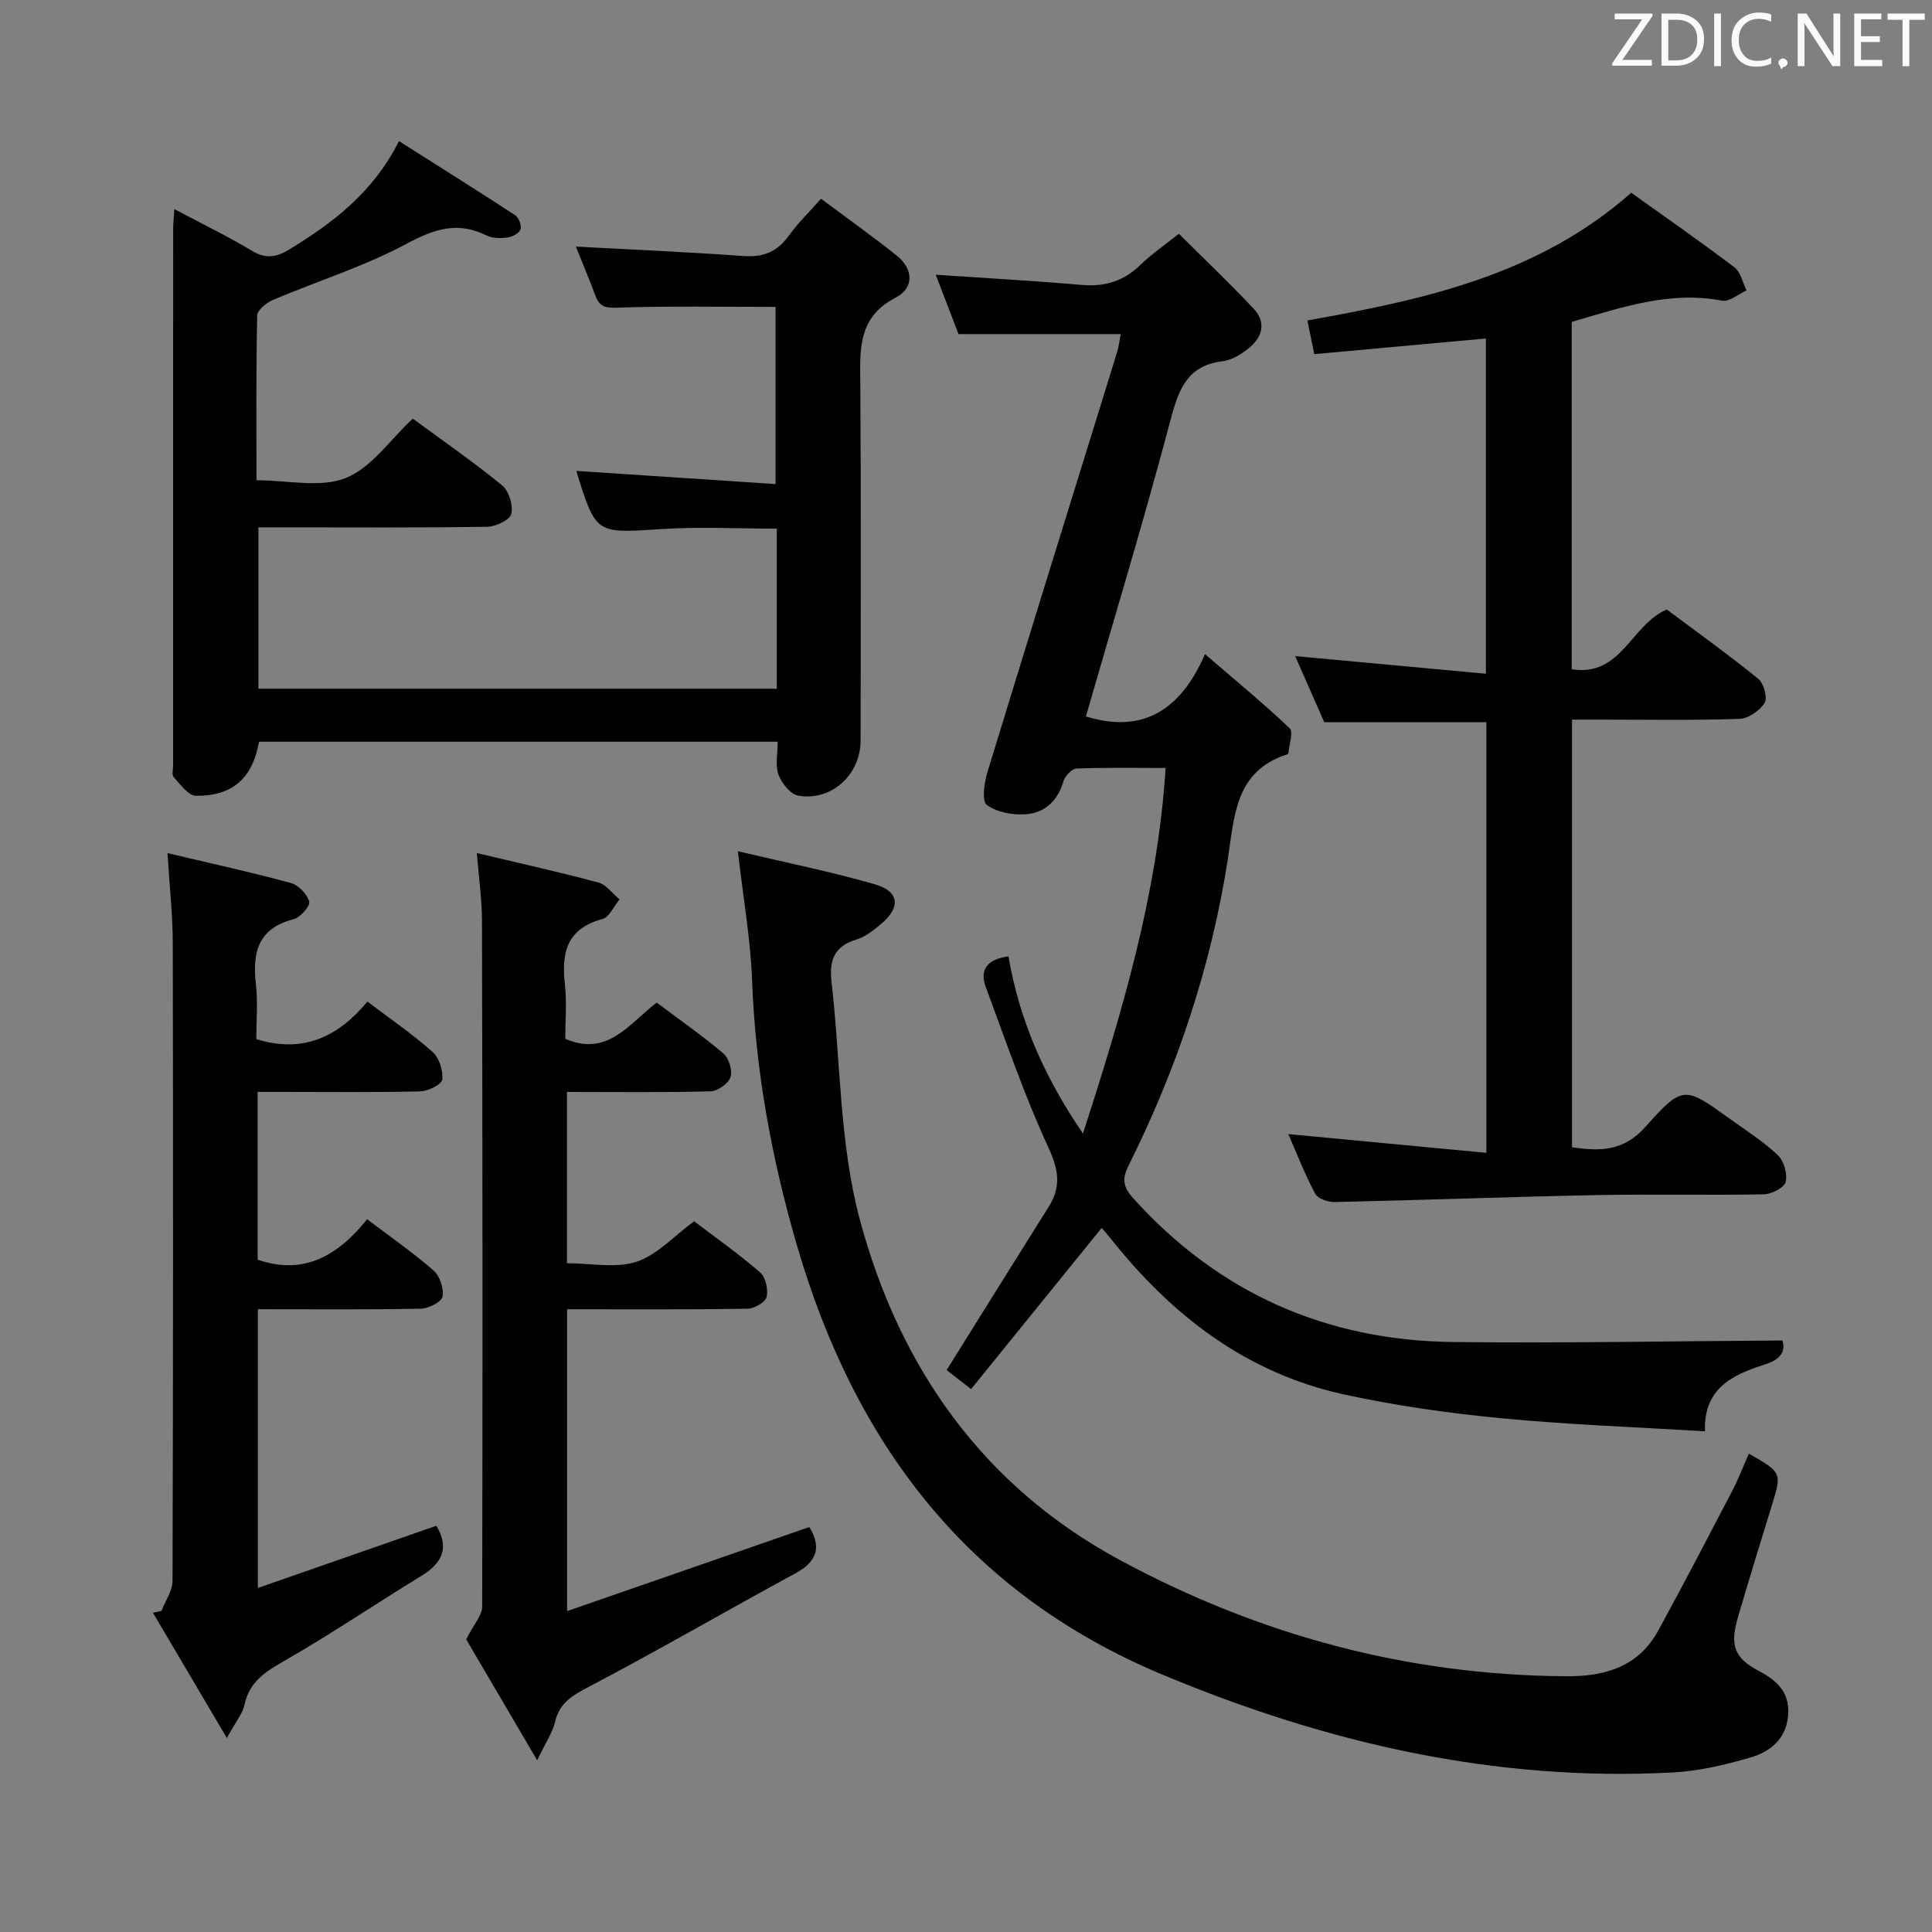 <svg enable-background="new 0 0 400 400" viewBox="0 0 400 400" xmlns="http://www.w3.org/2000/svg"><rect x="0" y="0" width="400" height="400" fill="#808080" stroke="none"/><path d="m160.83 142.59c0-11.11 0-21.91 0-33.14-8.09 0-16.05-.42-23.94.09-13.51.88-13.5 1.12-17.53-11.89-.03-.11.08-.26.04-.15 13.62.9 27.17 1.79 41.18 2.72 0-12.84 0-25.03 0-36.68-10.99 0-21.92-.21-32.83.16-2.5.08-3.64-.24-4.46-2.44-1.33-3.55-2.8-7.06-4.06-10.21 11.63.63 23.22 1.13 34.78 1.96 4.08.29 6.95-.92 9.32-4.23 1.81-2.53 4.09-4.73 6.65-7.64 5.42 4.05 10.68 7.77 15.7 11.8 3.49 2.8 3.56 6.71-.23 8.67-8.02 4.16-7.38 10.99-7.33 18.2.17 24.5.07 49 .06 73.5 0 7.06-6.04 12.64-12.94 11.41-1.61-.29-3.42-2.59-4.07-4.35-.7-1.9-.16-4.26-.16-6.8-35.98 0-71.69 0-107.39 0-1.3 7.48-5.42 11.27-13.06 11.19-1.57-.02-3.22-2.38-4.6-3.86-.43-.46-.12-1.61-.12-2.44 0-37-.01-74 .01-111 0-1.14.13-2.29.25-4.17 5.64 3 10.98 5.58 16.05 8.63 2.87 1.73 5.07 1.36 7.71-.25 9.06-5.53 17.37-11.79 22.75-22.45 8.2 5.2 16.17 10.19 24.04 15.33.75.49 1.39 2.15 1.12 2.93-.28.8-1.69 1.56-2.69 1.69-1.43.19-3.14.19-4.38-.43-6-2.98-10.87-1.3-16.6 1.77-8.72 4.67-18.34 7.67-27.5 11.55-1.38.58-3.32 2.11-3.35 3.23-.25 11.29-.15 22.59-.15 34.14 6.51 0 13.24 1.63 18.48-.46 5.32-2.12 9.17-7.92 13.88-12.3 6.33 4.66 12.63 9.01 18.52 13.84 1.4 1.15 2.3 4.14 1.87 5.9-.3 1.25-3.22 2.62-4.98 2.65-13.83.22-27.66.12-41.5.12-1.82 0-3.63 0-5.87 0v33.41z" fill="#010100"/><path d="m193.73 56.88c10.42.71 20.33 1.25 30.2 2.11 4.8.42 8.72-.78 12.19-4.16 2.25-2.19 4.88-3.98 7.95-6.43 5.23 5.21 10.53 10.22 15.5 15.53 2.68 2.87 1.78 5.96-1.11 8.23-1.53 1.2-3.43 2.4-5.28 2.62-7.2.87-9.08 5.56-10.75 11.86-5.47 20.67-11.68 41.14-17.61 61.69 11.6 3.58 19.53-1.09 24.66-12.9 6.41 5.52 12.16 10.24 17.53 15.35.81.77-.11 3.36-.25 5.1-.01.12-.21.29-.35.33-10.79 3.51-10.83 12.9-12.22 21.79-3.46 22.15-10.5 43.21-20.5 63.25-1.41 2.83-1.23 4.45.95 6.86 17.74 19.65 39.95 29.43 66.2 29.74 22.55.26 45.1-.18 68.18-.32.62 1.93.05 3.8-3.62 4.97-6.47 2.07-12.73 4.8-12.4 13.84-14.48-.89-28.44-1.38-42.31-2.72-10.89-1.05-21.81-2.59-32.49-4.93-20.22-4.43-35.69-16.4-48.34-32.38-.51-.65-1.06-1.28-1.61-1.9-.1-.12-.29-.16-.21-.12-8.94 11.03-17.85 22.03-26.99 33.31-2.58-2.01-4.23-3.29-5.06-3.94 7.23-11.58 14.13-22.69 21.1-33.76 2.61-4.14 2.14-7.61.01-12.23-4.99-10.8-8.85-22.12-13-33.3-1.45-3.9.65-5.81 4.69-6.38 2.23 13.02 7.28 24.79 15.43 36.71 8.09-25.15 15.43-49.4 17.11-75.7-6.59 0-12.53-.12-18.46.12-.97.04-2.39 1.55-2.7 2.65-1.17 4.01-3.83 6.5-7.71 6.81-2.73.21-6.05-.39-8.15-1.93-1.07-.78-.54-4.59.12-6.77 8.87-29.04 17.9-58.03 26.87-87.03.38-1.22.5-2.52.72-3.68-11.24 0-22.11 0-33.57 0-1.4-3.62-3.03-7.87-4.72-12.29z" fill="#010100"/><path d="m325.4 66.65v71.91c10.33 1.62 12.22-9.19 19.69-12.37 6.02 4.5 12.62 9.23 18.93 14.34 1.15.93 1.97 3.95 1.32 5-1 1.61-3.38 3.25-5.22 3.31-9.66.32-19.33.15-28.99.15-1.8 0-3.59 0-5.66 0v88.54c5.79.86 10.66.87 15.21-4.24 7.73-8.69 8.12-8.37 17.44-1.67 3.38 2.43 6.94 4.68 9.94 7.52 1.27 1.2 2.04 3.89 1.64 5.57-.28 1.18-2.91 2.53-4.51 2.56-11.5.22-23-.06-34.5.16-18.13.36-36.25 1.04-54.38 1.44-1.37.03-3.47-.71-4.02-1.73-2.15-4.04-3.81-8.34-5.56-12.34 13.76 1.3 27.2 2.57 41.01 3.88 0-30.49 0-59.75 0-89.16-11.07 0-22.13 0-33.57 0-1.94-4.41-4.05-9.21-6.02-13.68 13.1 1.21 26.07 2.41 39.49 3.65 0-23.73 0-46.43 0-69.41-11.89 1.09-23.58 2.15-35.53 3.24-.54-2.61-.96-4.65-1.44-6.97 24.16-4.32 47.69-9.36 67.06-26.44 7.15 5.11 14.37 10.13 21.37 15.44 1.3.98 1.69 3.16 2.5 4.79-1.69.75-3.56 2.4-5.06 2.11-10.75-2.06-20.64 1.33-31.14 4.4z" fill="#010100"/><path d="m362.09 300.96c6.88 3.94 6.85 3.93 4.68 10.95-2.35 7.61-4.69 15.22-6.93 22.86-1.7 5.8-.87 8.46 4.31 11.18 4.15 2.18 6.64 4.86 6 9.75-.6 4.62-3.91 7.06-7.76 8.18-5.22 1.52-10.66 2.81-16.07 3.09-36.88 1.95-71.8-6.1-105.71-20.28-40.43-16.9-63.73-48.01-75.63-88.9-5.2-17.88-8.57-36.1-9.27-54.8-.32-8.55-1.83-17.06-2.94-26.75 9.84 2.33 19.22 4.21 28.37 6.85 5.13 1.48 5.39 4.81 1.19 8.28-1.52 1.26-3.2 2.61-5.04 3.16-4.56 1.36-5.64 4.31-5.14 8.65 1.89 16.47 1.63 33.5 5.87 49.33 8.15 30.39 25.34 55.11 53.86 70.49 28.87 15.57 59.64 23.87 92.54 24.05 8.06.04 14.85-2.05 18.92-9.49 5.25-9.6 10.3-19.32 15.37-29.02 1.21-2.34 2.16-4.83 3.38-7.58z" fill="#010100"/><path d="m143.71 252.85c4.52 3.44 9.29 6.79 13.66 10.59 1.14.99 1.72 3.55 1.34 5.09-.27 1.11-2.56 2.41-3.96 2.43-12.31.19-24.63.11-37.34.11v62.49c16.9-5.86 33.45-11.61 50.15-17.4 2.4 3.87 1.88 7-2.82 9.55-14.29 7.75-28.36 15.93-42.75 23.48-3.45 1.81-6.14 3.31-7.08 7.33-.51 2.2-1.91 4.19-3.69 7.93-5.6-9.54-10.56-17.97-14.7-25.04 1.59-3.15 3.31-4.96 3.31-6.78.11-47.3.07-94.61-.04-141.91-.01-4.43-.65-8.86-1.06-14.1 8.87 2.11 17.06 3.92 25.16 6.1 1.65.45 2.93 2.29 4.38 3.5-1.18 1.41-2.12 3.69-3.57 4.07-7.32 1.95-8.49 6.91-7.75 13.46.43 3.77.08 7.62.08 11.32 8.79 3.81 13.17-3.11 18.94-7.49 4.66 3.5 9.42 6.81 13.82 10.55 1.14.97 1.9 3.53 1.45 4.89-.44 1.33-2.65 2.89-4.12 2.93-9.8.26-19.6.13-29.74.13v35.46c4.93 0 10.08 1.1 14.41-.31 4.28-1.42 7.78-5.35 11.92-8.38z" fill="#010100"/><path d="m33.43 333.52c.8-2.08 2.29-4.17 2.29-6.25.13-43.99.14-87.98.05-131.97-.01-5.94-.68-11.88-1.09-18.67 8.95 2.12 17.3 3.94 25.53 6.18 1.58.43 3.37 2.3 3.81 3.87.25.88-1.85 3.27-3.23 3.63-7.37 1.89-8.56 6.87-7.81 13.45.43 3.76.08 7.61.08 11.37 9.68 3.04 16.99-.49 23.01-7.76 4.86 3.68 9.41 6.78 13.49 10.42 1.38 1.23 2.22 3.89 2 5.74-.12 1.01-2.95 2.39-4.59 2.43-9.49.23-18.99.11-28.49.11-1.63 0-3.25 0-5.14 0v34.73c9.65 3.33 16.68-.91 22.67-8.37 4.89 3.71 9.53 6.92 13.75 10.61 1.3 1.14 2.19 3.76 1.85 5.42-.23 1.13-2.91 2.46-4.51 2.49-11.13.22-22.26.11-33.71.11v57.71c12.63-4.4 24.78-8.64 36.95-12.88 2.73 4.51 1.26 7.72-3.1 10.38-9.5 5.81-18.73 12.07-28.38 17.6-3.94 2.26-7.23 4.32-8.24 9.08-.39 1.83-1.78 3.46-3.65 6.89-5.55-9.4-10.43-17.67-15.3-25.93.58-.12 1.17-.25 1.76-.39z" fill="#010100"/><g fill="#fafafb"><path d="m342.2 3.2-6.3 9.2h6.1v1.2h-8.2v-.5l6.2-9.1h-5.7v-1.2h7.8v.4z"/><path d="m344 13.7v-10.9h3.1c1.6 0 3 .5 4.1 1.4 1.1 1 1.6 2.2 1.6 3.9s-.5 3-1.6 4-2.5 1.5-4.2 1.5h-3zm1.4-9.6v8.4h1.6c1.4 0 2.5-.4 3.2-1.1.8-.8 1.2-1.8 1.2-3.2s-.4-2.4-1.2-3.1-1.8-1-3.1-1z"/><path d="m356.3 2.8v10.9h-1.4v-10.9z"/><path d="m366.6 13.2c-.8.4-1.8.6-3 .6-1.6 0-2.8-.5-3.7-1.5s-1.4-2.3-1.4-3.9c0-1.7.5-3.2 1.6-4.2s2.4-1.6 4-1.6c1 0 1.9.1 2.6.4v1.5c-.8-.4-1.6-.6-2.6-.6-1.2 0-2.2.4-3 1.2s-1.1 1.9-1.1 3.3c0 1.3.4 2.3 1.1 3.1s1.6 1.1 2.8 1.1c1.1 0 2-.2 2.8-.7v1.3z"/><path d="m368.2 13c0-.3.1-.5.3-.6.2-.2.4-.3.6-.3.3 0 .5.1.7.3s.3.4.3.6-.1.5-.3.6c-.2.2-.4.3-.7.3-.3 1-.5-.1-.6-.3-.2-.2-.3-.4-.3-.6z"/><path d="m381.1 13.7h-1.7l-5.5-8.4c-.2-.2-.3-.5-.4-.7 0 .2.1.8.1 1.5v7.6h-1.4v-10.9h1.8l5.3 8.3c.3.4.4.6.4.8 0-.3-.1-.8-.1-1.6v-7.5h1.4v10.9z"/><path d="m389.7 13.7h-5.8v-10.9h5.6v1.2h-4.2v3.5h3.9v1.2h-3.9v3.7h4.4z"/><path d="m398.4 4.1h-3.1v9.6h-1.4v-9.6h-3.1v-1.3h7.7v1.3z"/></g></svg>